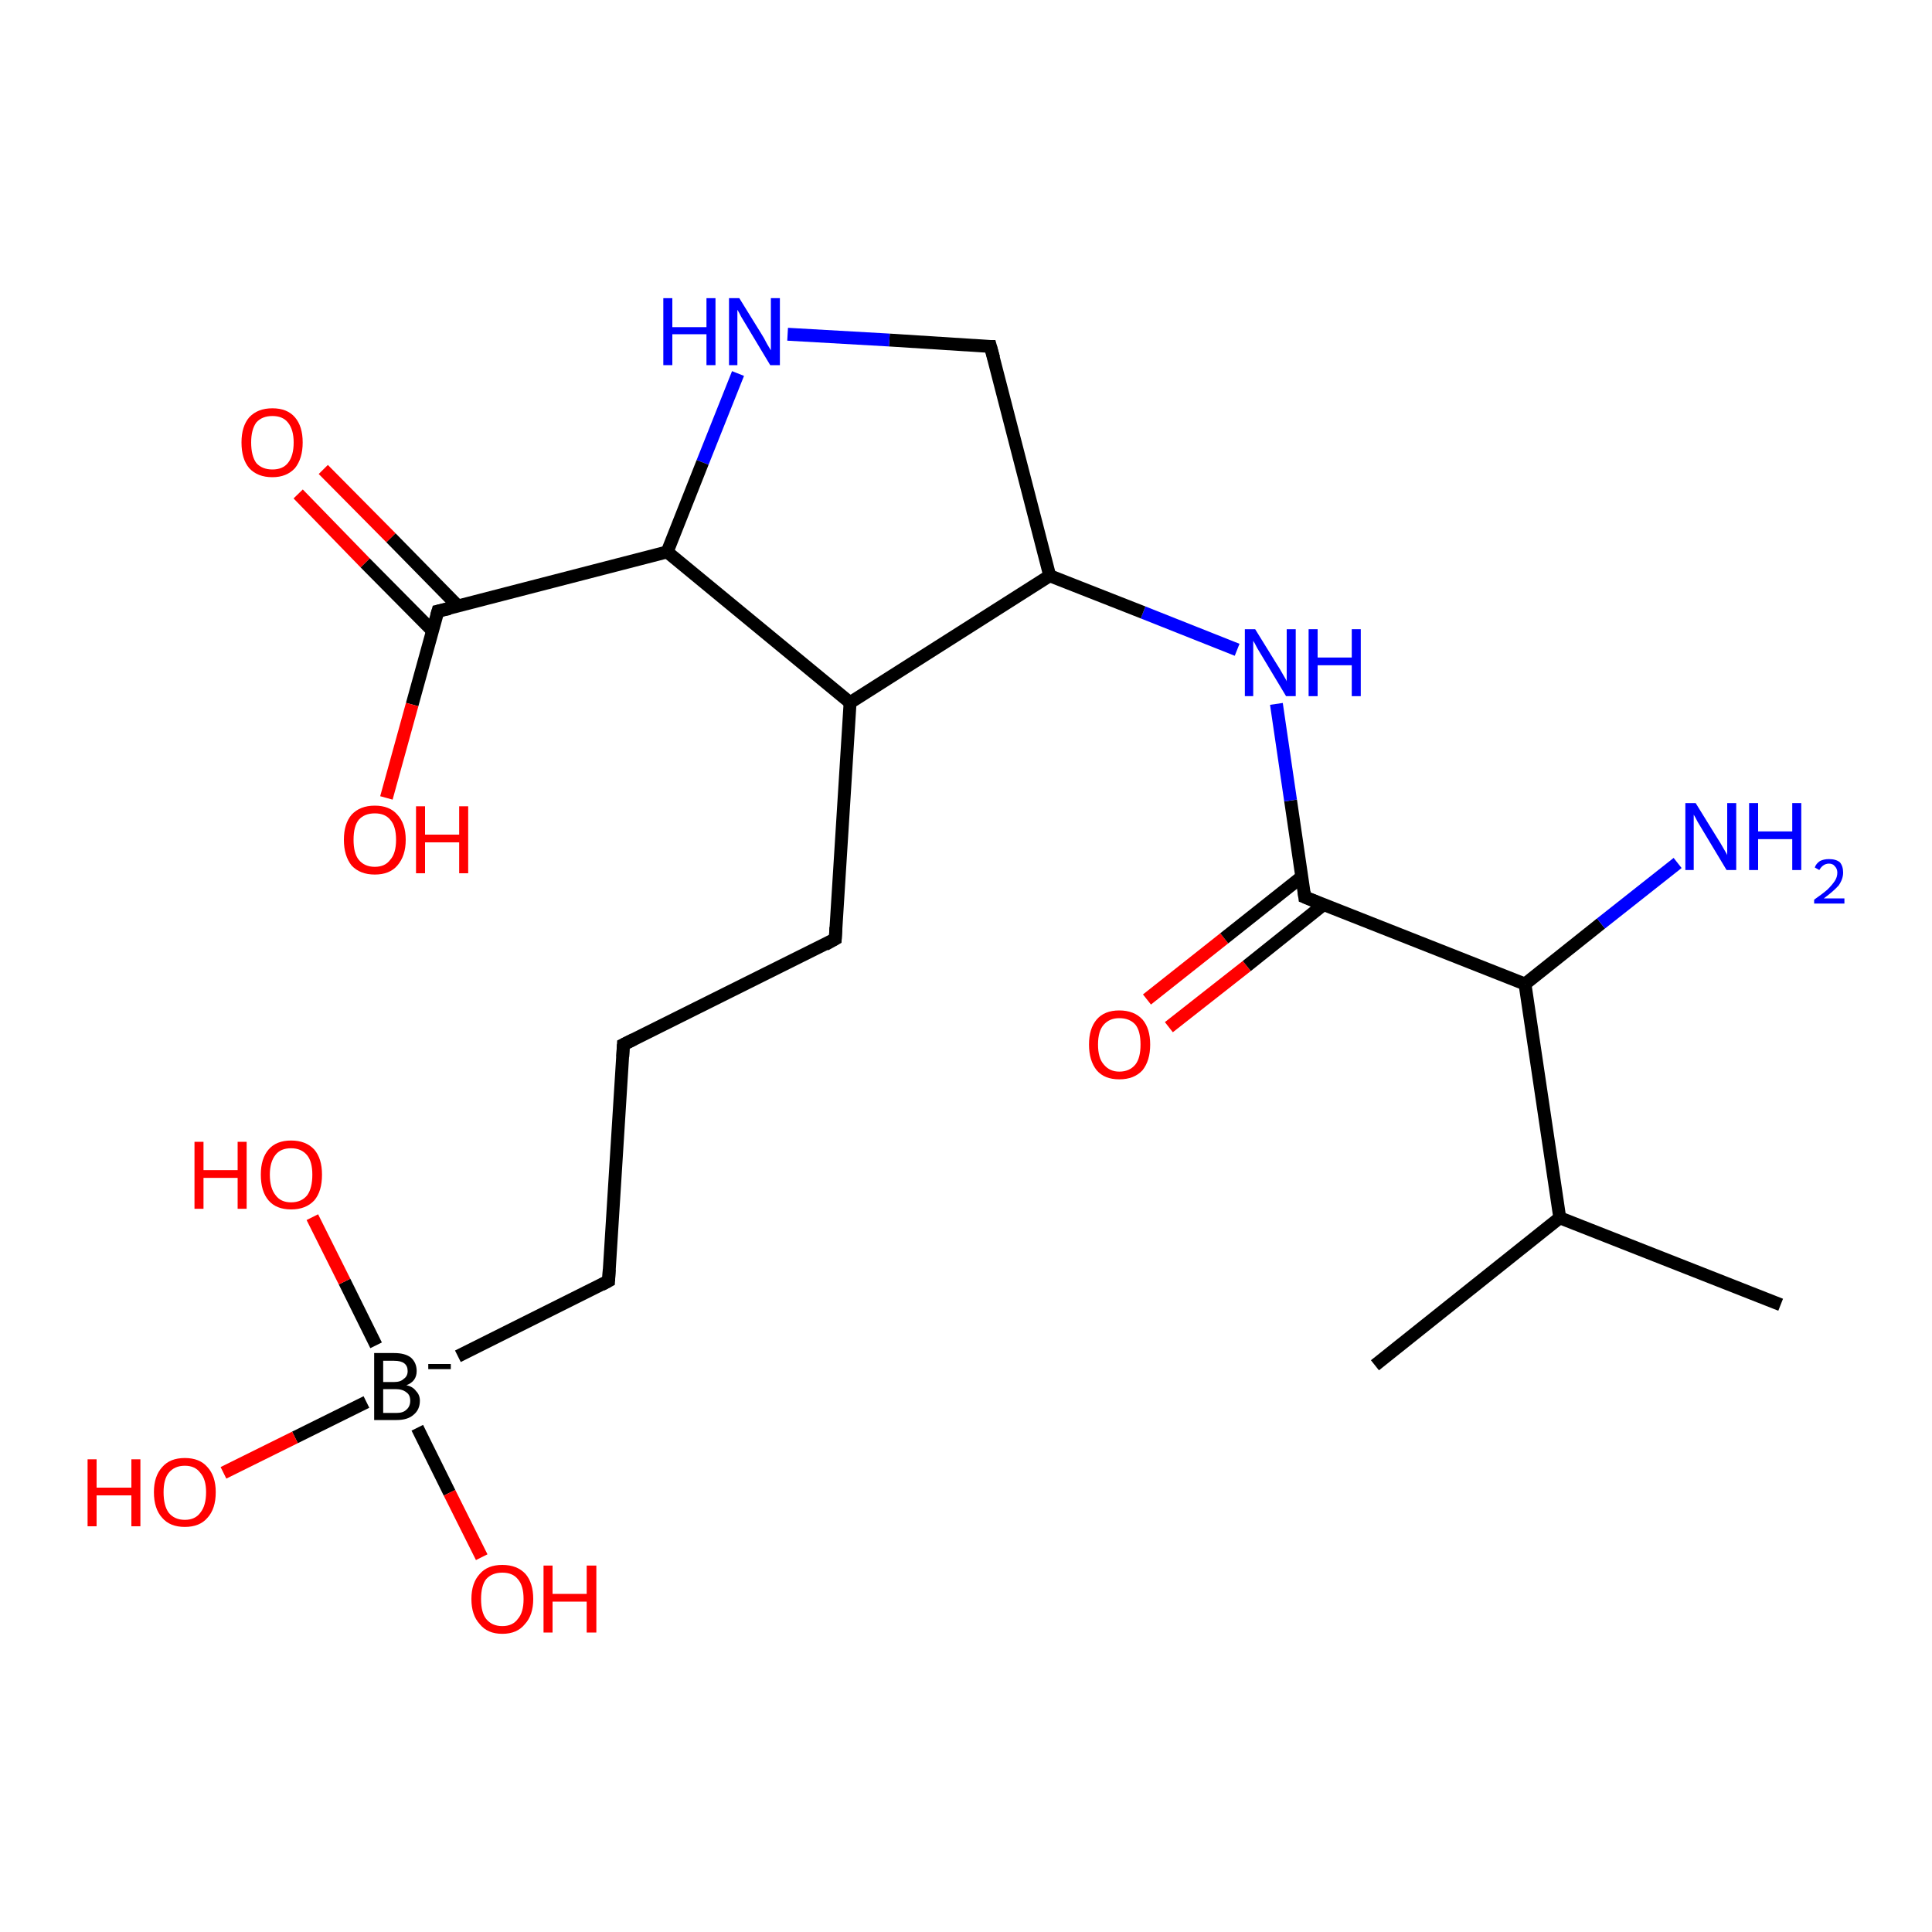 <?xml version='1.0' encoding='iso-8859-1'?>
<svg version='1.1' baseProfile='full'
              xmlns='http://www.w3.org/2000/svg'
                      xmlns:rdkit='http://www.rdkit.org/xml'
                      xmlns:xlink='http://www.w3.org/1999/xlink'
                  xml:space='preserve'
width='300px' height='300px' viewBox='0 0 300 300'>
<!-- END OF HEADER -->
<rect style='opacity:1.0;fill:#FFFFFF;stroke:none' width='300.0' height='300.0' x='0.0' y='0.0'> </rect>
<path class='bond-0 atom-0 atom-1' d='M 178.1,155.2 L 190.1,145.7' style='fill:none;fill-rule:evenodd;stroke:#FF0000;stroke-width:2.0px;stroke-linecap:butt;stroke-linejoin:miter;stroke-opacity:1' />
<path class='bond-0 atom-0 atom-1' d='M 190.1,145.7 L 202.2,136.1' style='fill:none;fill-rule:evenodd;stroke:#000000;stroke-width:2.0px;stroke-linecap:butt;stroke-linejoin:miter;stroke-opacity:1' />
<path class='bond-0 atom-0 atom-1' d='M 181.5,159.5 L 193.6,150.0' style='fill:none;fill-rule:evenodd;stroke:#FF0000;stroke-width:2.0px;stroke-linecap:butt;stroke-linejoin:miter;stroke-opacity:1' />
<path class='bond-0 atom-0 atom-1' d='M 193.6,150.0 L 205.6,140.4' style='fill:none;fill-rule:evenodd;stroke:#000000;stroke-width:2.0px;stroke-linecap:butt;stroke-linejoin:miter;stroke-opacity:1' />
<path class='bond-1 atom-1 atom-2' d='M 202.6,139.3 L 200.4,124.3' style='fill:none;fill-rule:evenodd;stroke:#000000;stroke-width:2.0px;stroke-linecap:butt;stroke-linejoin:miter;stroke-opacity:1' />
<path class='bond-1 atom-1 atom-2' d='M 200.4,124.3 L 198.2,109.3' style='fill:none;fill-rule:evenodd;stroke:#0000FF;stroke-width:2.0px;stroke-linecap:butt;stroke-linejoin:miter;stroke-opacity:1' />
<path class='bond-2 atom-2 atom-3' d='M 192.1,100.9 L 177.5,95.1' style='fill:none;fill-rule:evenodd;stroke:#0000FF;stroke-width:2.0px;stroke-linecap:butt;stroke-linejoin:miter;stroke-opacity:1' />
<path class='bond-2 atom-2 atom-3' d='M 177.5,95.1 L 163.0,89.4' style='fill:none;fill-rule:evenodd;stroke:#000000;stroke-width:2.0px;stroke-linecap:butt;stroke-linejoin:miter;stroke-opacity:1' />
<path class='bond-3 atom-3 atom-4' d='M 163.0,89.4 L 153.8,53.8' style='fill:none;fill-rule:evenodd;stroke:#000000;stroke-width:2.0px;stroke-linecap:butt;stroke-linejoin:miter;stroke-opacity:1' />
<path class='bond-4 atom-4 atom-5' d='M 153.8,53.8 L 138.1,52.8' style='fill:none;fill-rule:evenodd;stroke:#000000;stroke-width:2.0px;stroke-linecap:butt;stroke-linejoin:miter;stroke-opacity:1' />
<path class='bond-4 atom-4 atom-5' d='M 138.1,52.8 L 122.3,51.9' style='fill:none;fill-rule:evenodd;stroke:#0000FF;stroke-width:2.0px;stroke-linecap:butt;stroke-linejoin:miter;stroke-opacity:1' />
<path class='bond-5 atom-5 atom-6' d='M 114.6,58.0 L 109.1,71.8' style='fill:none;fill-rule:evenodd;stroke:#0000FF;stroke-width:2.0px;stroke-linecap:butt;stroke-linejoin:miter;stroke-opacity:1' />
<path class='bond-5 atom-5 atom-6' d='M 109.1,71.8 L 103.6,85.7' style='fill:none;fill-rule:evenodd;stroke:#000000;stroke-width:2.0px;stroke-linecap:butt;stroke-linejoin:miter;stroke-opacity:1' />
<path class='bond-6 atom-6 atom-7' d='M 103.6,85.7 L 132.0,109.1' style='fill:none;fill-rule:evenodd;stroke:#000000;stroke-width:2.0px;stroke-linecap:butt;stroke-linejoin:miter;stroke-opacity:1' />
<path class='bond-7 atom-7 atom-8' d='M 132.0,109.1 L 129.7,145.8' style='fill:none;fill-rule:evenodd;stroke:#000000;stroke-width:2.0px;stroke-linecap:butt;stroke-linejoin:miter;stroke-opacity:1' />
<path class='bond-8 atom-8 atom-9' d='M 129.7,145.8 L 96.8,162.2' style='fill:none;fill-rule:evenodd;stroke:#000000;stroke-width:2.0px;stroke-linecap:butt;stroke-linejoin:miter;stroke-opacity:1' />
<path class='bond-9 atom-9 atom-10' d='M 96.8,162.2 L 94.5,198.9' style='fill:none;fill-rule:evenodd;stroke:#000000;stroke-width:2.0px;stroke-linecap:butt;stroke-linejoin:miter;stroke-opacity:1' />
<path class='bond-10 atom-10 atom-11' d='M 94.5,198.9 L 71.1,210.6' style='fill:none;fill-rule:evenodd;stroke:#000000;stroke-width:2.0px;stroke-linecap:butt;stroke-linejoin:miter;stroke-opacity:1' />
<path class='bond-11 atom-11 atom-12' d='M 56.9,217.7 L 45.8,223.2' style='fill:none;fill-rule:evenodd;stroke:#000000;stroke-width:2.0px;stroke-linecap:butt;stroke-linejoin:miter;stroke-opacity:1' />
<path class='bond-11 atom-11 atom-12' d='M 45.8,223.2 L 34.7,228.7' style='fill:none;fill-rule:evenodd;stroke:#FF0000;stroke-width:2.0px;stroke-linecap:butt;stroke-linejoin:miter;stroke-opacity:1' />
<path class='bond-12 atom-11 atom-13' d='M 64.8,221.7 L 69.8,231.8' style='fill:none;fill-rule:evenodd;stroke:#000000;stroke-width:2.0px;stroke-linecap:butt;stroke-linejoin:miter;stroke-opacity:1' />
<path class='bond-12 atom-11 atom-13' d='M 69.8,231.8 L 74.8,241.8' style='fill:none;fill-rule:evenodd;stroke:#FF0000;stroke-width:2.0px;stroke-linecap:butt;stroke-linejoin:miter;stroke-opacity:1' />
<path class='bond-13 atom-11 atom-14' d='M 58.4,208.9 L 53.5,199.0' style='fill:none;fill-rule:evenodd;stroke:#000000;stroke-width:2.0px;stroke-linecap:butt;stroke-linejoin:miter;stroke-opacity:1' />
<path class='bond-13 atom-11 atom-14' d='M 53.5,199.0 L 48.5,189.0' style='fill:none;fill-rule:evenodd;stroke:#FF0000;stroke-width:2.0px;stroke-linecap:butt;stroke-linejoin:miter;stroke-opacity:1' />
<path class='bond-14 atom-6 atom-15' d='M 103.6,85.7 L 68.0,94.9' style='fill:none;fill-rule:evenodd;stroke:#000000;stroke-width:2.0px;stroke-linecap:butt;stroke-linejoin:miter;stroke-opacity:1' />
<path class='bond-15 atom-15 atom-16' d='M 71.1,94.1 L 60.7,83.5' style='fill:none;fill-rule:evenodd;stroke:#000000;stroke-width:2.0px;stroke-linecap:butt;stroke-linejoin:miter;stroke-opacity:1' />
<path class='bond-15 atom-15 atom-16' d='M 60.7,83.5 L 50.2,72.9' style='fill:none;fill-rule:evenodd;stroke:#FF0000;stroke-width:2.0px;stroke-linecap:butt;stroke-linejoin:miter;stroke-opacity:1' />
<path class='bond-15 atom-15 atom-16' d='M 67.2,98.0 L 56.7,87.4' style='fill:none;fill-rule:evenodd;stroke:#000000;stroke-width:2.0px;stroke-linecap:butt;stroke-linejoin:miter;stroke-opacity:1' />
<path class='bond-15 atom-15 atom-16' d='M 56.7,87.4 L 46.3,76.7' style='fill:none;fill-rule:evenodd;stroke:#FF0000;stroke-width:2.0px;stroke-linecap:butt;stroke-linejoin:miter;stroke-opacity:1' />
<path class='bond-16 atom-15 atom-17' d='M 68.0,94.9 L 64.0,109.4' style='fill:none;fill-rule:evenodd;stroke:#000000;stroke-width:2.0px;stroke-linecap:butt;stroke-linejoin:miter;stroke-opacity:1' />
<path class='bond-16 atom-15 atom-17' d='M 64.0,109.4 L 60.0,123.9' style='fill:none;fill-rule:evenodd;stroke:#FF0000;stroke-width:2.0px;stroke-linecap:butt;stroke-linejoin:miter;stroke-opacity:1' />
<path class='bond-17 atom-1 atom-18' d='M 202.6,139.3 L 236.8,152.8' style='fill:none;fill-rule:evenodd;stroke:#000000;stroke-width:2.0px;stroke-linecap:butt;stroke-linejoin:miter;stroke-opacity:1' />
<path class='bond-18 atom-18 atom-19' d='M 236.8,152.8 L 248.6,143.4' style='fill:none;fill-rule:evenodd;stroke:#000000;stroke-width:2.0px;stroke-linecap:butt;stroke-linejoin:miter;stroke-opacity:1' />
<path class='bond-18 atom-18 atom-19' d='M 248.6,143.4 L 260.5,134.0' style='fill:none;fill-rule:evenodd;stroke:#0000FF;stroke-width:2.0px;stroke-linecap:butt;stroke-linejoin:miter;stroke-opacity:1' />
<path class='bond-19 atom-18 atom-20' d='M 236.8,152.8 L 242.2,189.1' style='fill:none;fill-rule:evenodd;stroke:#000000;stroke-width:2.0px;stroke-linecap:butt;stroke-linejoin:miter;stroke-opacity:1' />
<path class='bond-20 atom-20 atom-21' d='M 242.2,189.1 L 276.5,202.6' style='fill:none;fill-rule:evenodd;stroke:#000000;stroke-width:2.0px;stroke-linecap:butt;stroke-linejoin:miter;stroke-opacity:1' />
<path class='bond-21 atom-20 atom-22' d='M 242.2,189.1 L 213.5,212.0' style='fill:none;fill-rule:evenodd;stroke:#000000;stroke-width:2.0px;stroke-linecap:butt;stroke-linejoin:miter;stroke-opacity:1' />
<path class='bond-22 atom-7 atom-3' d='M 132.0,109.1 L 163.0,89.4' style='fill:none;fill-rule:evenodd;stroke:#000000;stroke-width:2.0px;stroke-linecap:butt;stroke-linejoin:miter;stroke-opacity:1' />
<path d='M 202.5,138.5 L 202.6,139.3 L 204.3,140.0' style='fill:none;stroke:#000000;stroke-width:2.0px;stroke-linecap:butt;stroke-linejoin:miter;stroke-opacity:1;' />
<path d='M 154.3,55.6 L 153.8,53.8 L 153.0,53.8' style='fill:none;stroke:#000000;stroke-width:2.0px;stroke-linecap:butt;stroke-linejoin:miter;stroke-opacity:1;' />
<path d='M 129.8,144.0 L 129.7,145.8 L 128.1,146.7' style='fill:none;stroke:#000000;stroke-width:2.0px;stroke-linecap:butt;stroke-linejoin:miter;stroke-opacity:1;' />
<path d='M 98.4,161.4 L 96.8,162.2 L 96.7,164.1' style='fill:none;stroke:#000000;stroke-width:2.0px;stroke-linecap:butt;stroke-linejoin:miter;stroke-opacity:1;' />
<path d='M 94.6,197.1 L 94.5,198.9 L 93.4,199.5' style='fill:none;stroke:#000000;stroke-width:2.0px;stroke-linecap:butt;stroke-linejoin:miter;stroke-opacity:1;' />
<path d='M 69.8,94.5 L 68.0,94.9 L 67.8,95.6' style='fill:none;stroke:#000000;stroke-width:2.0px;stroke-linecap:butt;stroke-linejoin:miter;stroke-opacity:1;' />
<path class='atom-0' d='M 169.1 162.2
Q 169.1 159.7, 170.3 158.3
Q 171.5 156.9, 173.8 156.9
Q 176.1 156.9, 177.4 158.3
Q 178.6 159.7, 178.6 162.2
Q 178.6 164.7, 177.4 166.2
Q 176.1 167.6, 173.8 167.6
Q 171.5 167.6, 170.3 166.2
Q 169.1 164.7, 169.1 162.2
M 173.8 166.4
Q 175.4 166.4, 176.3 165.3
Q 177.1 164.3, 177.1 162.2
Q 177.1 160.1, 176.3 159.1
Q 175.4 158.1, 173.8 158.1
Q 172.3 158.1, 171.4 159.1
Q 170.5 160.1, 170.5 162.2
Q 170.5 164.3, 171.4 165.3
Q 172.3 166.4, 173.8 166.4
' fill='#FF0000'/>
<path class='atom-2' d='M 194.9 97.7
L 198.3 103.2
Q 198.7 103.8, 199.2 104.7
Q 199.8 105.7, 199.8 105.8
L 199.8 97.7
L 201.2 97.7
L 201.2 108.1
L 199.7 108.1
L 196.1 102.1
Q 195.7 101.4, 195.2 100.6
Q 194.8 99.8, 194.6 99.5
L 194.6 108.1
L 193.3 108.1
L 193.3 97.7
L 194.9 97.7
' fill='#0000FF'/>
<path class='atom-2' d='M 203.2 97.7
L 204.6 97.7
L 204.6 102.1
L 209.9 102.1
L 209.9 97.7
L 211.3 97.7
L 211.3 108.1
L 209.9 108.1
L 209.9 103.3
L 204.6 103.3
L 204.6 108.1
L 203.2 108.1
L 203.2 97.7
' fill='#0000FF'/>
<path class='atom-5' d='M 103.0 46.3
L 104.4 46.3
L 104.4 50.8
L 109.7 50.8
L 109.7 46.3
L 111.1 46.3
L 111.1 56.7
L 109.7 56.7
L 109.7 51.9
L 104.4 51.9
L 104.4 56.7
L 103.0 56.7
L 103.0 46.3
' fill='#0000FF'/>
<path class='atom-5' d='M 114.8 46.3
L 118.2 51.8
Q 118.6 52.4, 119.1 53.4
Q 119.7 54.4, 119.7 54.4
L 119.7 46.3
L 121.1 46.3
L 121.1 56.7
L 119.6 56.7
L 116.0 50.7
Q 115.6 50.0, 115.1 49.2
Q 114.7 48.4, 114.5 48.1
L 114.5 56.7
L 113.2 56.7
L 113.2 46.3
L 114.8 46.3
' fill='#0000FF'/>
<path class='atom-11' d='M 63.1 215.1
Q 64.1 215.3, 64.6 216.0
Q 65.2 216.6, 65.2 217.5
Q 65.2 218.9, 64.2 219.7
Q 63.3 220.5, 61.6 220.5
L 58.1 220.5
L 58.1 210.1
L 61.2 210.1
Q 62.9 210.1, 63.8 210.8
Q 64.7 211.6, 64.7 212.9
Q 64.7 214.5, 63.1 215.1
M 59.5 211.3
L 59.5 214.6
L 61.2 214.6
Q 62.2 214.6, 62.7 214.1
Q 63.3 213.7, 63.3 212.9
Q 63.3 211.3, 61.2 211.3
L 59.5 211.3
M 61.6 219.4
Q 62.6 219.4, 63.1 218.9
Q 63.7 218.4, 63.7 217.5
Q 63.7 216.6, 63.1 216.2
Q 62.5 215.7, 61.4 215.7
L 59.5 215.7
L 59.5 219.4
L 61.6 219.4
' fill='#000000'/>
<path class='atom-11' d='M 66.5 211.8
L 70.0 211.8
L 70.0 212.6
L 66.5 212.6
L 66.5 211.8
' fill='#000000'/>
<path class='atom-12' d='M 13.6 226.6
L 15.0 226.6
L 15.0 231.0
L 20.4 231.0
L 20.4 226.6
L 21.8 226.6
L 21.8 237.0
L 20.4 237.0
L 20.4 232.2
L 15.0 232.2
L 15.0 237.0
L 13.6 237.0
L 13.6 226.6
' fill='#FF0000'/>
<path class='atom-12' d='M 23.9 231.7
Q 23.9 229.2, 25.2 227.8
Q 26.4 226.4, 28.7 226.4
Q 31.0 226.4, 32.2 227.8
Q 33.5 229.2, 33.5 231.7
Q 33.5 234.3, 32.2 235.7
Q 31.0 237.1, 28.7 237.1
Q 26.4 237.1, 25.2 235.7
Q 23.9 234.3, 23.9 231.7
M 28.7 236.0
Q 30.3 236.0, 31.1 234.9
Q 32.0 233.8, 32.0 231.7
Q 32.0 229.7, 31.1 228.7
Q 30.3 227.6, 28.7 227.6
Q 27.1 227.6, 26.2 228.7
Q 25.4 229.7, 25.4 231.7
Q 25.4 233.8, 26.2 234.9
Q 27.1 236.0, 28.7 236.0
' fill='#FF0000'/>
<path class='atom-13' d='M 73.2 248.3
Q 73.2 245.8, 74.5 244.4
Q 75.7 243.0, 78.0 243.0
Q 80.3 243.0, 81.6 244.4
Q 82.8 245.8, 82.8 248.3
Q 82.8 250.8, 81.5 252.2
Q 80.3 253.7, 78.0 253.7
Q 75.7 253.7, 74.5 252.2
Q 73.2 250.8, 73.2 248.3
M 78.0 252.5
Q 79.6 252.5, 80.4 251.4
Q 81.3 250.4, 81.3 248.3
Q 81.3 246.2, 80.4 245.2
Q 79.6 244.2, 78.0 244.2
Q 76.4 244.2, 75.5 245.2
Q 74.7 246.2, 74.7 248.3
Q 74.7 250.4, 75.5 251.4
Q 76.4 252.5, 78.0 252.5
' fill='#FF0000'/>
<path class='atom-13' d='M 84.4 243.1
L 85.8 243.1
L 85.8 247.5
L 91.1 247.5
L 91.1 243.1
L 92.6 243.1
L 92.6 253.5
L 91.1 253.5
L 91.1 248.7
L 85.8 248.7
L 85.8 253.5
L 84.4 253.5
L 84.4 243.1
' fill='#FF0000'/>
<path class='atom-14' d='M 30.2 177.3
L 31.6 177.3
L 31.6 181.7
L 36.9 181.7
L 36.9 177.3
L 38.3 177.3
L 38.3 187.7
L 36.9 187.7
L 36.9 182.9
L 31.6 182.9
L 31.6 187.7
L 30.2 187.7
L 30.2 177.3
' fill='#FF0000'/>
<path class='atom-14' d='M 40.5 182.4
Q 40.5 179.9, 41.7 178.5
Q 42.9 177.1, 45.2 177.1
Q 47.5 177.1, 48.8 178.5
Q 50.0 179.9, 50.0 182.4
Q 50.0 185.0, 48.8 186.4
Q 47.5 187.8, 45.2 187.8
Q 42.9 187.8, 41.7 186.4
Q 40.5 185.0, 40.5 182.4
M 45.2 186.7
Q 46.8 186.7, 47.7 185.6
Q 48.5 184.5, 48.5 182.4
Q 48.5 180.4, 47.7 179.4
Q 46.8 178.3, 45.2 178.3
Q 43.6 178.3, 42.8 179.3
Q 41.9 180.4, 41.9 182.4
Q 41.9 184.5, 42.8 185.6
Q 43.6 186.7, 45.2 186.7
' fill='#FF0000'/>
<path class='atom-16' d='M 37.5 68.7
Q 37.5 66.2, 38.7 64.8
Q 40.0 63.4, 42.3 63.4
Q 44.6 63.4, 45.8 64.8
Q 47.0 66.2, 47.0 68.7
Q 47.0 71.2, 45.8 72.7
Q 44.5 74.1, 42.3 74.1
Q 40.0 74.1, 38.7 72.7
Q 37.5 71.3, 37.5 68.7
M 42.3 72.9
Q 43.9 72.9, 44.7 71.9
Q 45.6 70.8, 45.6 68.7
Q 45.6 66.7, 44.7 65.6
Q 43.9 64.6, 42.3 64.6
Q 40.7 64.6, 39.8 65.6
Q 39.0 66.7, 39.0 68.7
Q 39.0 70.8, 39.8 71.9
Q 40.7 72.9, 42.3 72.9
' fill='#FF0000'/>
<path class='atom-17' d='M 53.4 130.4
Q 53.4 127.9, 54.6 126.5
Q 55.9 125.1, 58.2 125.1
Q 60.5 125.1, 61.7 126.5
Q 63.0 127.9, 63.0 130.4
Q 63.0 132.9, 61.7 134.4
Q 60.5 135.8, 58.2 135.8
Q 55.9 135.8, 54.6 134.4
Q 53.4 132.9, 53.4 130.4
M 58.2 134.6
Q 59.8 134.6, 60.6 133.5
Q 61.5 132.5, 61.5 130.4
Q 61.5 128.3, 60.6 127.3
Q 59.8 126.3, 58.2 126.3
Q 56.6 126.3, 55.7 127.3
Q 54.9 128.3, 54.9 130.4
Q 54.9 132.5, 55.7 133.5
Q 56.6 134.6, 58.2 134.6
' fill='#FF0000'/>
<path class='atom-17' d='M 64.6 125.2
L 66.0 125.2
L 66.0 129.6
L 71.3 129.6
L 71.3 125.2
L 72.7 125.2
L 72.7 135.6
L 71.3 135.6
L 71.3 130.8
L 66.0 130.8
L 66.0 135.6
L 64.6 135.6
L 64.6 125.2
' fill='#FF0000'/>
<path class='atom-19' d='M 263.3 124.7
L 266.7 130.2
Q 267.1 130.8, 267.6 131.7
Q 268.2 132.7, 268.2 132.8
L 268.2 124.7
L 269.6 124.7
L 269.6 135.1
L 268.1 135.1
L 264.5 129.1
Q 264.1 128.4, 263.6 127.6
Q 263.2 126.8, 263.0 126.5
L 263.0 135.1
L 261.7 135.1
L 261.7 124.7
L 263.3 124.7
' fill='#0000FF'/>
<path class='atom-19' d='M 271.6 124.7
L 273.0 124.7
L 273.0 129.1
L 278.3 129.1
L 278.3 124.7
L 279.7 124.7
L 279.7 135.1
L 278.3 135.1
L 278.3 130.3
L 273.0 130.3
L 273.0 135.1
L 271.6 135.1
L 271.6 124.7
' fill='#0000FF'/>
<path class='atom-19' d='M 281.8 134.7
Q 282.0 134.1, 282.6 133.7
Q 283.2 133.4, 284.0 133.4
Q 285.1 133.4, 285.7 133.9
Q 286.2 134.5, 286.2 135.5
Q 286.2 136.5, 285.5 137.5
Q 284.7 138.4, 283.2 139.5
L 286.4 139.5
L 286.4 140.3
L 281.7 140.3
L 281.7 139.7
Q 283.0 138.8, 283.8 138.1
Q 284.5 137.4, 284.9 136.8
Q 285.3 136.2, 285.3 135.5
Q 285.3 134.9, 284.9 134.5
Q 284.6 134.1, 284.0 134.1
Q 283.5 134.1, 283.1 134.4
Q 282.8 134.6, 282.5 135.1
L 281.8 134.7
' fill='#0000FF'/>
</svg>
